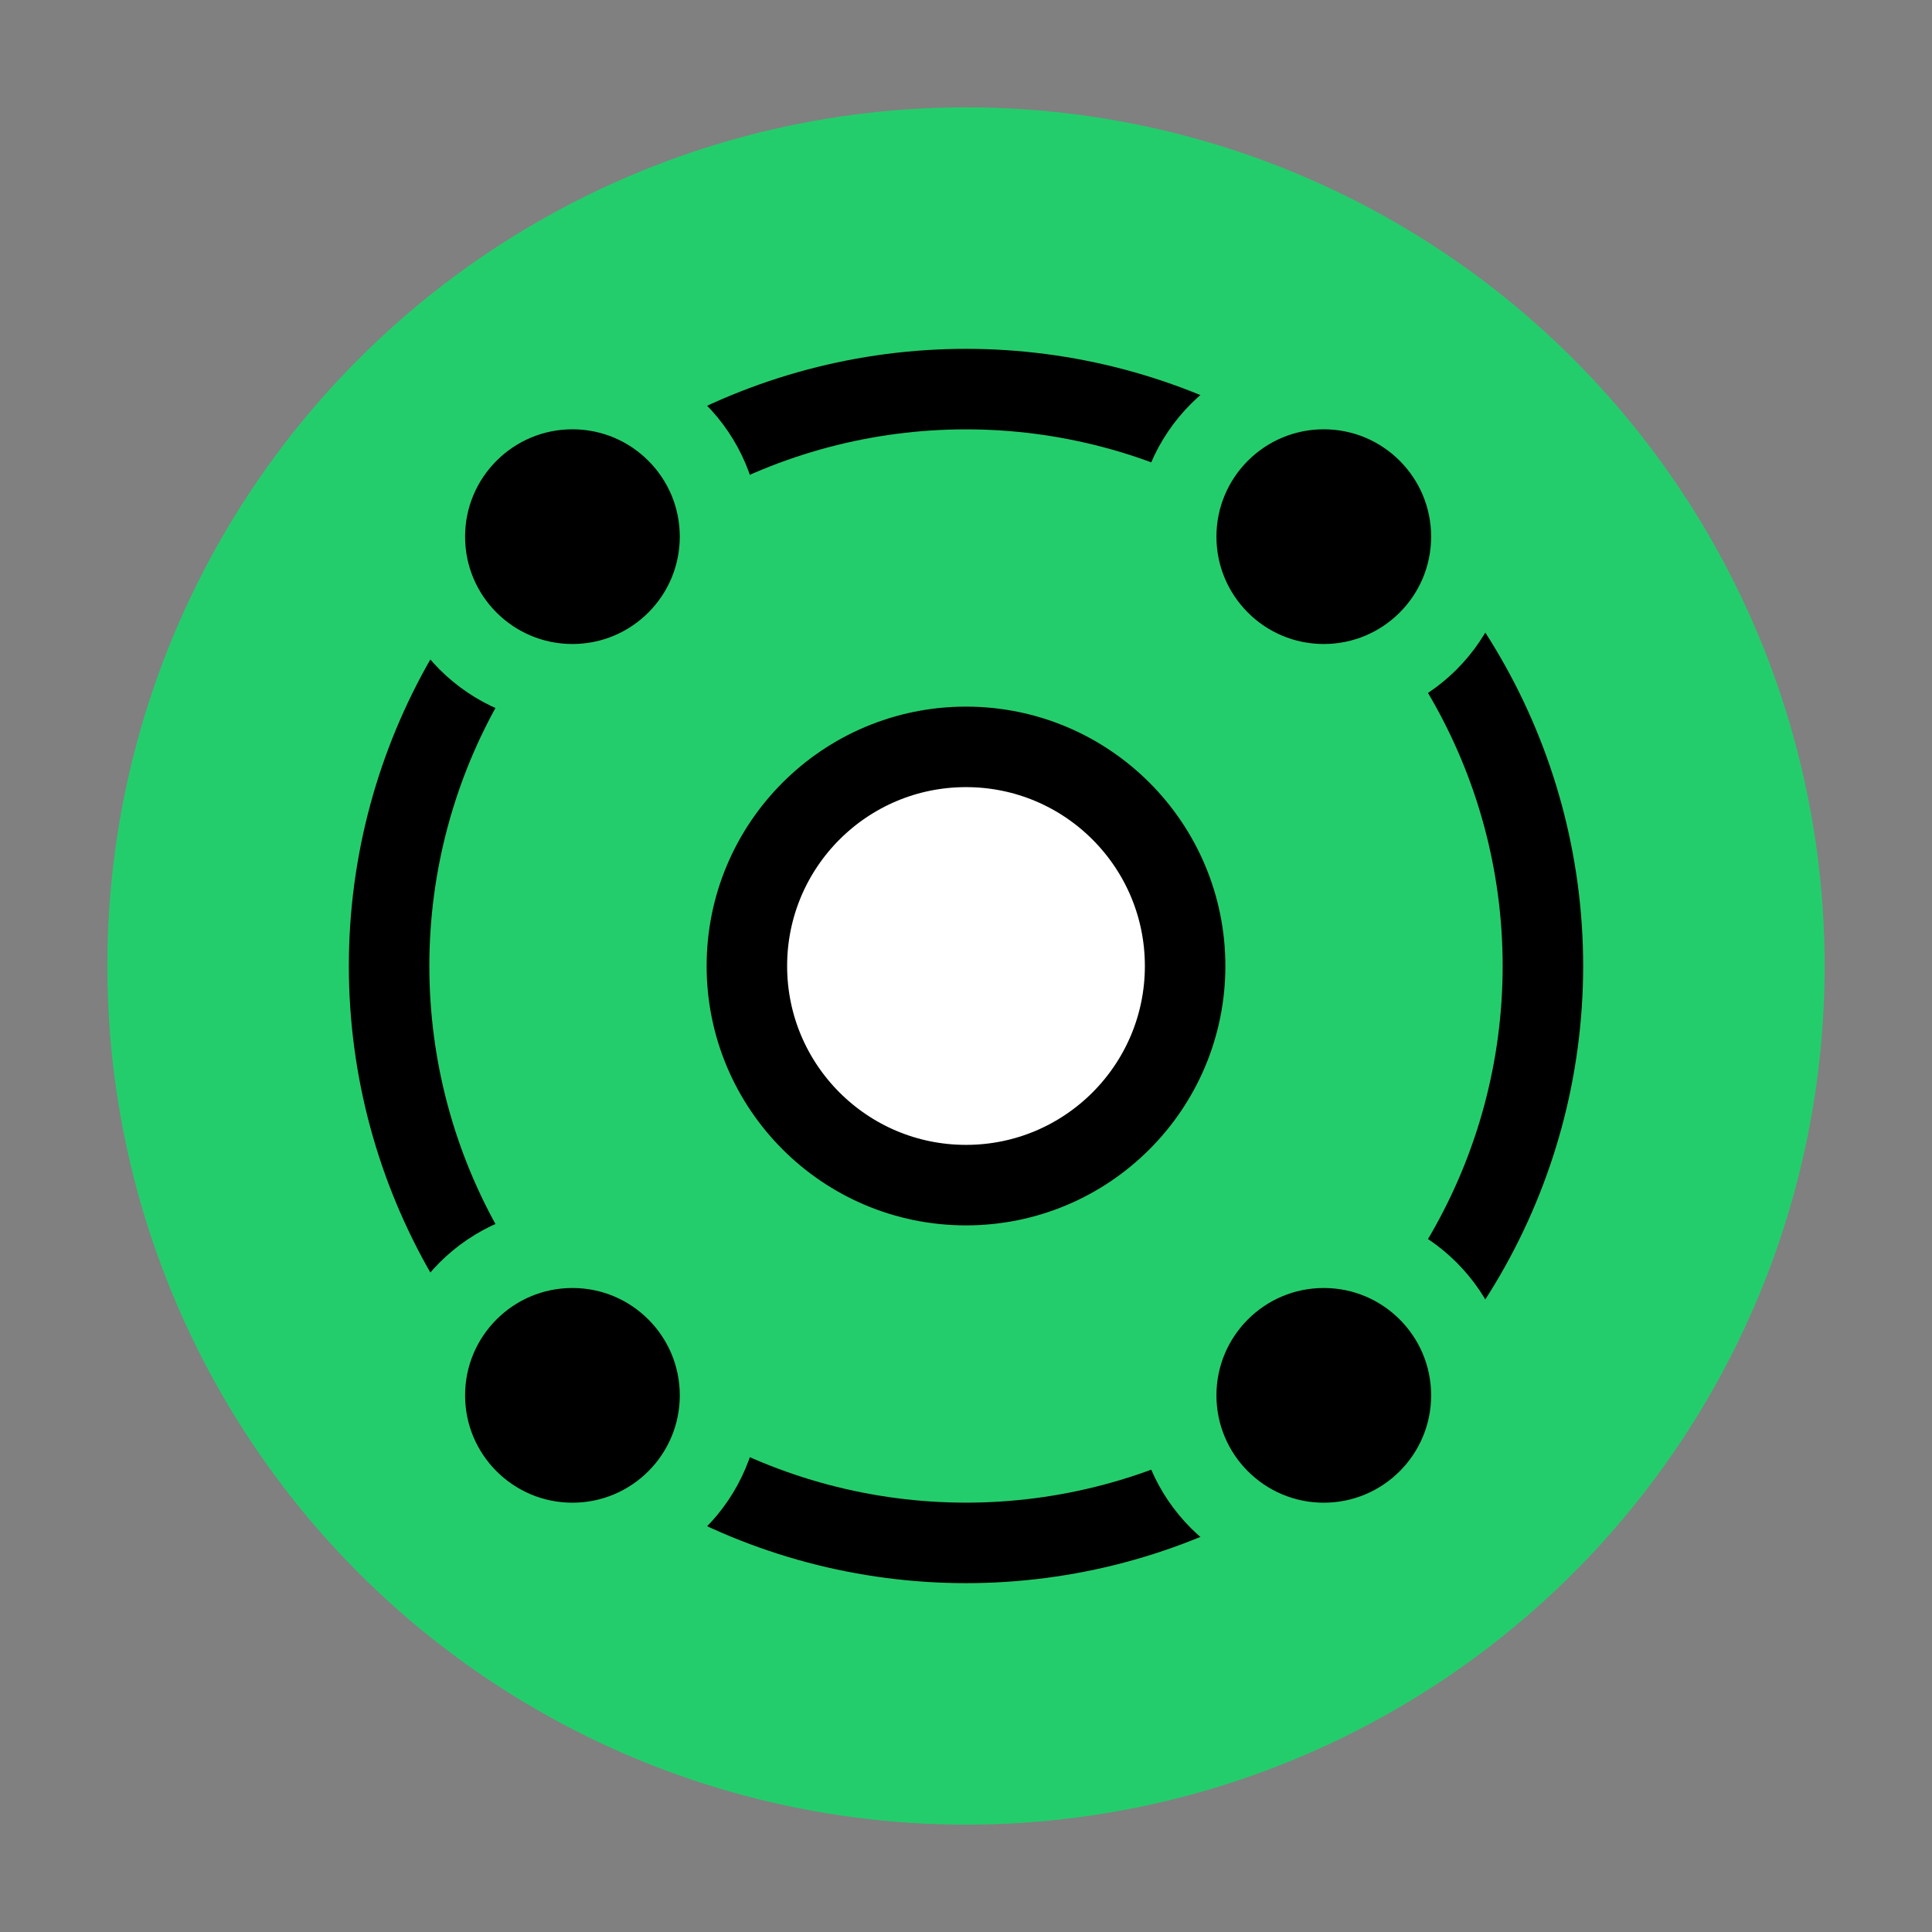 <svg width="48" height="48" viewBox="0 0 48 48" fill="none" xmlns="http://www.w3.org/2000/svg">
<rect x="0" y="0" width="48" height="48" fill="#808080" stroke="none"/>
<circle cx="24" cy="24" r="21.333" fill="#24CD6C"/>
<circle cx="24" cy="24" r="5.444" fill="white" stroke="black" stroke-width="2"/>
<circle cx="24" cy="24" r="14.333" stroke="black" stroke-width="2"/>
<circle cx="14.222" cy="13.333" r="3.667" fill="black" stroke="#24CD6C" stroke-width="2"/>
<circle cx="14.222" cy="34.667" r="3.667" fill="black" stroke="#24CD6C" stroke-width="2"/>
<circle cx="32.889" cy="13.333" r="3.667" fill="black" stroke="#24CD6C" stroke-width="2"/>
<circle cx="32.889" cy="34.667" r="3.667" fill="black" stroke="#24CD6C" stroke-width="2"/>
</svg>
